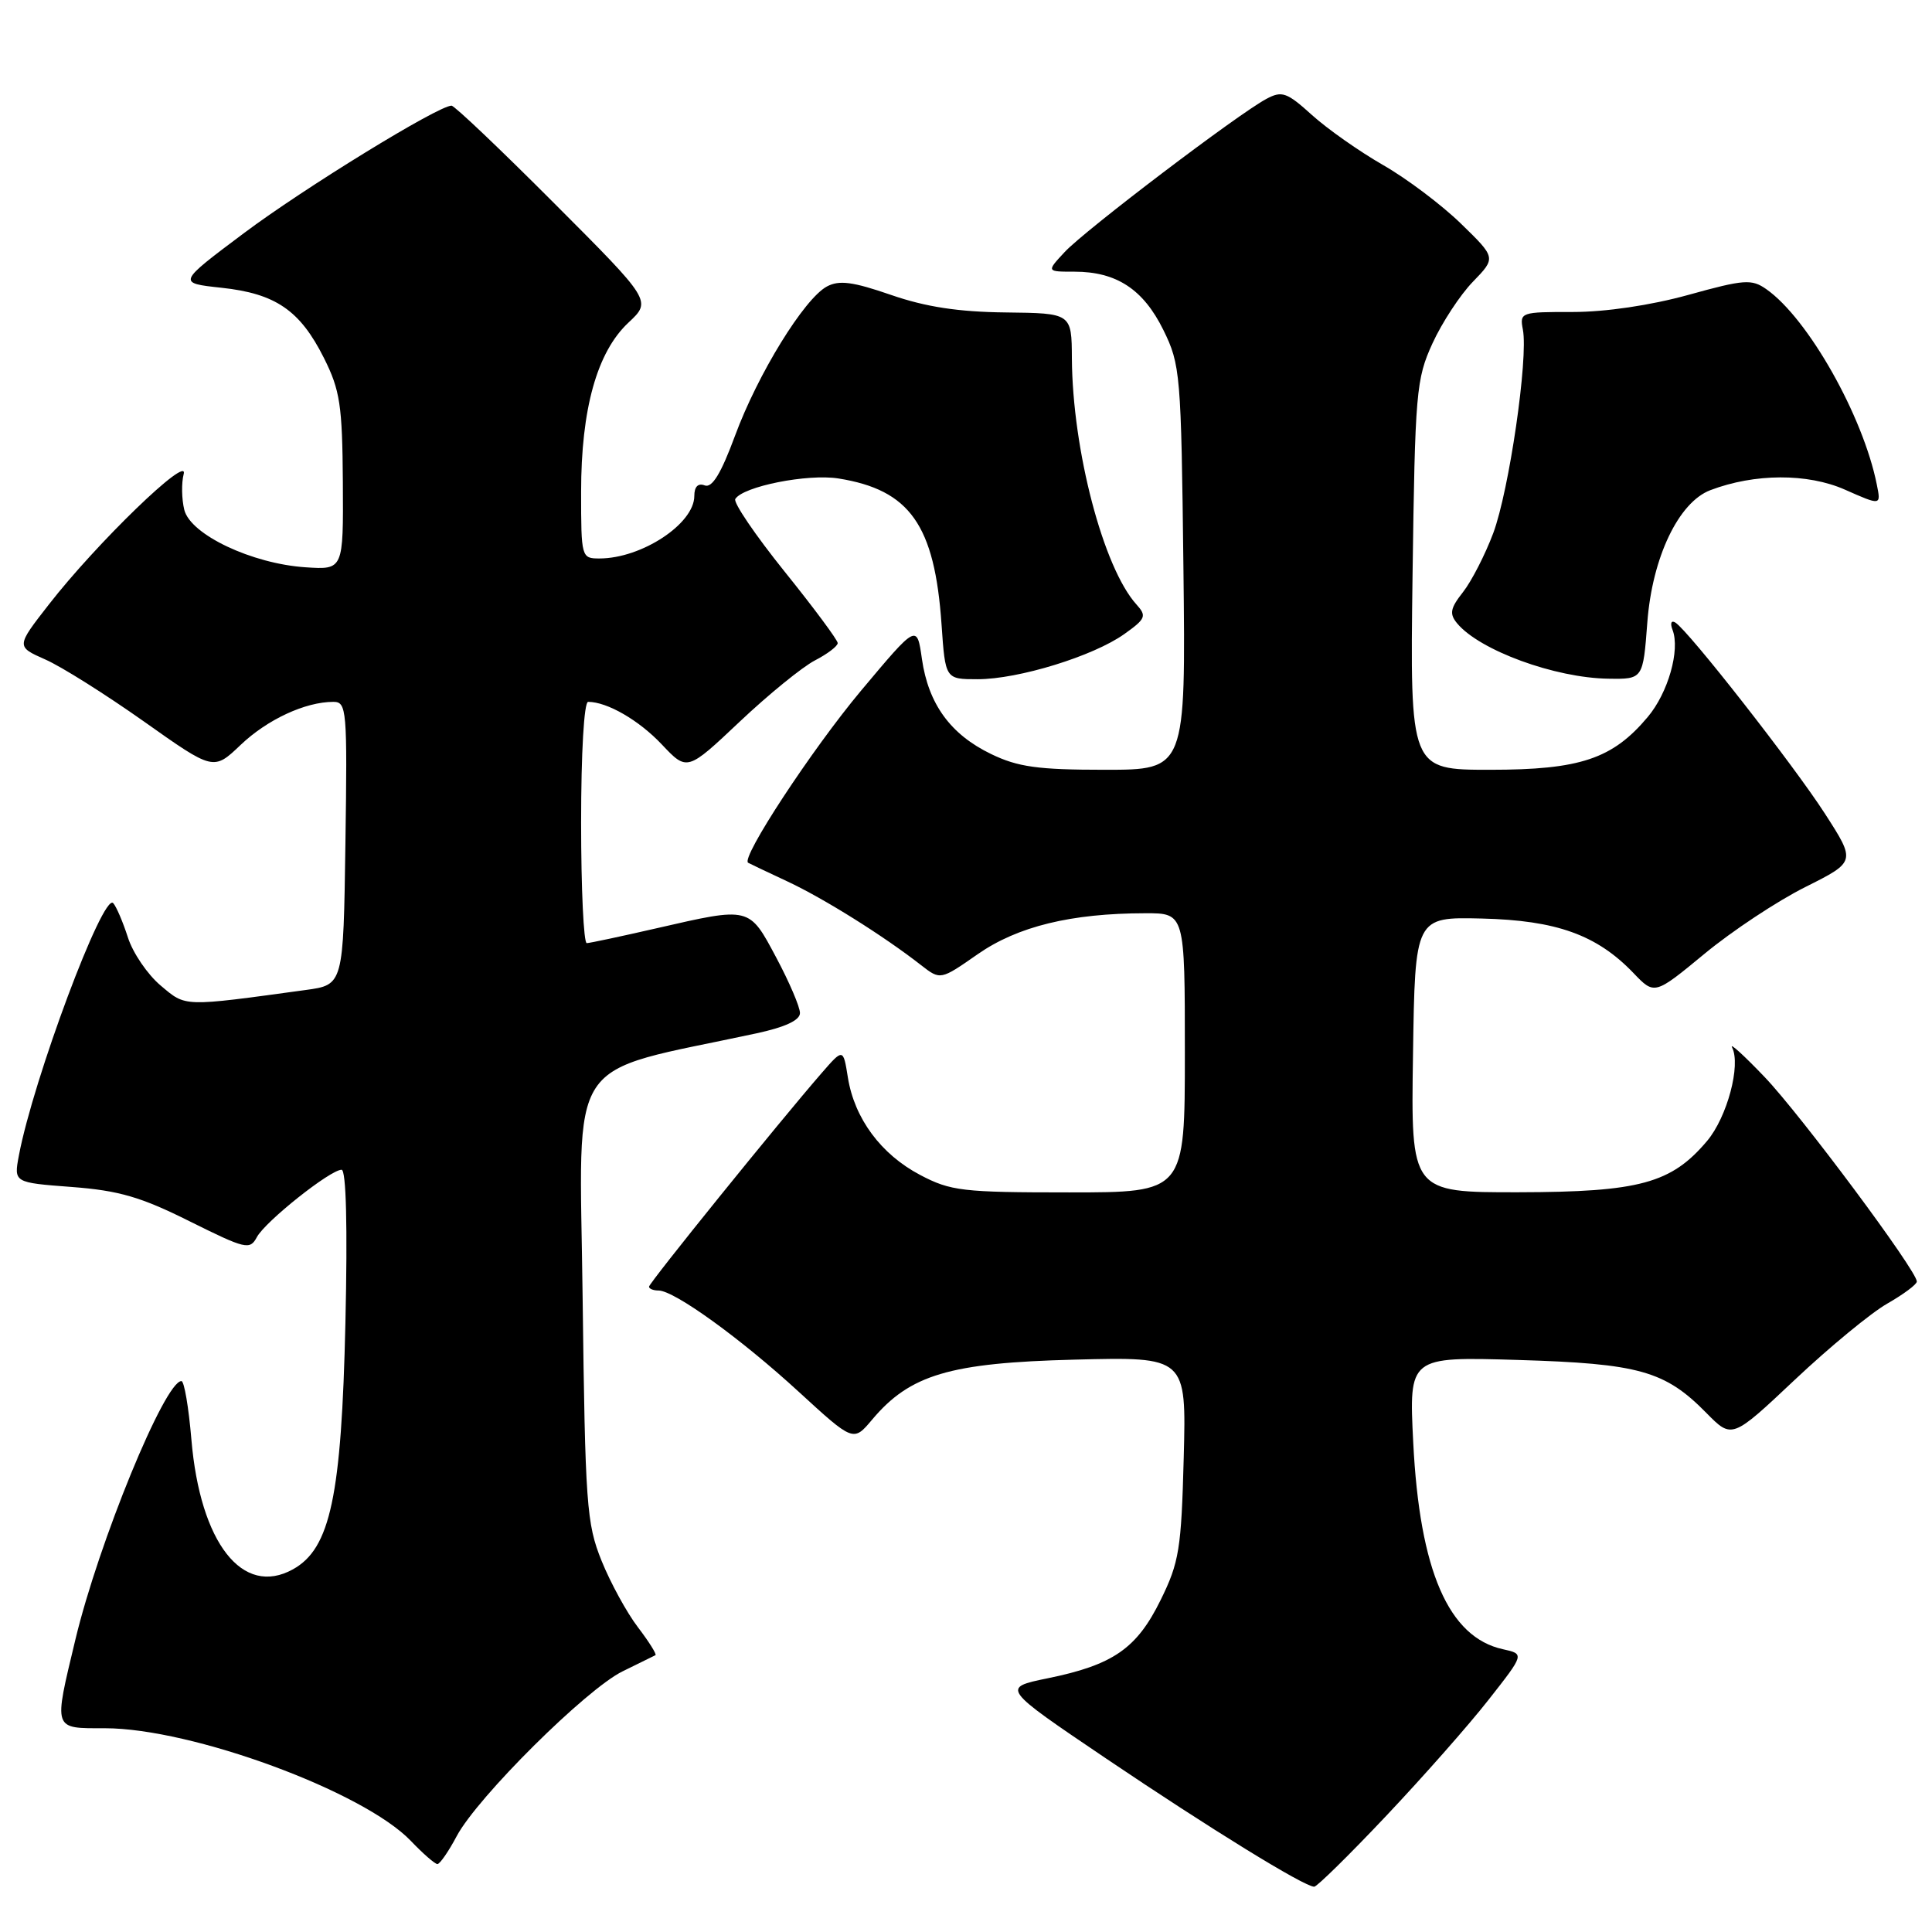 <?xml version="1.0" encoding="UTF-8" standalone="no"?>
<!DOCTYPE svg PUBLIC "-//W3C//DTD SVG 1.1//EN" "http://www.w3.org/Graphics/SVG/1.1/DTD/svg11.dtd" >
<svg xmlns="http://www.w3.org/2000/svg" xmlns:xlink="http://www.w3.org/1999/xlink" version="1.1" viewBox="0 0 256 256">
 <g >
 <path fill="currentColor"
d=" M 183.65 240.64 C 188.52 235.49 194.64 228.56 197.25 225.22 C 202.01 219.16 202.01 219.16 199.14 218.53 C 191.94 216.95 188.11 208.13 187.26 191.13 C 186.69 179.77 186.69 179.77 201.10 180.20 C 217.19 180.68 220.62 181.64 226.11 187.23 C 229.50 190.67 229.50 190.67 237.84 182.81 C 242.43 178.49 247.93 173.95 250.08 172.73 C 252.23 171.50 253.99 170.19 253.99 169.81 C 254.01 168.41 238.63 147.75 233.83 142.72 C 231.09 139.85 229.14 138.08 229.51 138.79 C 230.70 141.12 228.86 148.02 226.20 151.18 C 221.46 156.80 217.25 157.95 201.23 157.98 C 186.95 158.00 186.95 158.00 187.23 139.75 C 187.50 121.50 187.50 121.50 196.35 121.71 C 206.24 121.95 211.58 123.87 216.43 128.92 C 219.23 131.85 219.23 131.85 225.87 126.37 C 229.51 123.36 235.52 119.38 239.21 117.54 C 245.91 114.18 245.91 114.18 241.83 107.84 C 237.64 101.34 223.73 83.57 221.99 82.49 C 221.45 82.16 221.28 82.58 221.62 83.46 C 222.65 86.13 221.03 91.81 218.33 95.01 C 213.67 100.56 209.37 102.00 197.45 102.00 C 186.83 102.00 186.83 102.00 187.17 76.25 C 187.50 51.93 187.65 50.22 189.81 45.50 C 191.07 42.75 193.48 39.07 195.17 37.33 C 198.24 34.16 198.24 34.16 193.58 29.63 C 191.02 27.14 186.37 23.64 183.25 21.86 C 180.13 20.07 175.89 17.09 173.84 15.24 C 170.52 12.23 169.86 12.00 167.81 13.10 C 164.11 15.06 143.73 30.53 141.08 33.39 C 138.65 36.00 138.65 36.00 142.38 36.00 C 147.94 36.00 151.49 38.33 154.15 43.72 C 156.41 48.32 156.51 49.51 156.81 75.25 C 157.12 102.00 157.12 102.00 146.38 102.00 C 137.53 102.00 134.87 101.63 131.32 99.91 C 125.94 97.31 123.02 93.29 122.16 87.32 C 121.50 82.68 121.50 82.68 114.09 91.52 C 107.58 99.30 98.12 113.71 99.13 114.32 C 99.34 114.44 101.69 115.56 104.37 116.81 C 109.17 119.06 117.09 124.01 122.05 127.89 C 124.61 129.88 124.61 129.88 129.56 126.43 C 134.84 122.75 141.94 121.02 151.75 121.01 C 157.00 121.00 157.00 121.00 157.00 139.50 C 157.00 158.00 157.00 158.00 141.66 158.00 C 127.53 158.00 125.97 157.82 121.91 155.68 C 116.73 152.95 113.22 148.20 112.35 142.78 C 111.73 138.90 111.73 138.90 108.86 142.20 C 103.21 148.70 86.00 170.00 86.00 170.49 C 86.00 170.77 86.57 171.00 87.26 171.00 C 89.34 171.00 98.15 177.36 105.85 184.43 C 113.08 191.06 113.08 191.06 115.56 188.11 C 120.58 182.14 125.85 180.58 142.35 180.16 C 157.20 179.78 157.20 179.78 156.85 193.14 C 156.53 205.25 156.25 207.02 153.79 212.01 C 150.63 218.44 147.50 220.61 138.83 222.38 C 132.69 223.64 132.69 223.64 146.59 233.03 C 160.25 242.25 172.82 250.00 174.14 250.00 C 174.50 250.00 178.79 245.79 183.65 240.64 Z  M 60.52 243.29 C 63.28 238.12 77.68 223.82 82.50 221.46 C 84.70 220.38 86.66 219.42 86.85 219.32 C 87.04 219.21 86.00 217.55 84.53 215.62 C 83.06 213.70 80.89 209.73 79.71 206.81 C 77.72 201.88 77.54 199.38 77.20 171.85 C 76.81 139.03 74.55 142.45 100.25 136.92 C 104.04 136.10 106.00 135.19 106.00 134.23 C 106.00 133.43 104.59 130.13 102.86 126.89 C 99.24 120.10 99.43 120.15 87.00 123.00 C 82.33 124.07 78.16 124.96 77.75 124.97 C 77.34 124.99 77.00 117.80 77.00 109.00 C 77.00 99.74 77.39 93.00 77.93 93.00 C 80.46 93.00 84.67 95.44 87.69 98.64 C 91.05 102.20 91.05 102.20 98.01 95.63 C 101.83 92.02 106.32 88.37 107.98 87.51 C 109.64 86.65 111.00 85.62 111.00 85.21 C 111.00 84.81 107.83 80.54 103.95 75.72 C 100.08 70.90 97.14 66.58 97.43 66.12 C 98.46 64.45 107.01 62.75 111.10 63.40 C 120.57 64.91 123.85 69.57 124.76 82.75 C 125.26 90.00 125.26 90.00 129.54 90.00 C 134.95 90.00 144.85 86.95 148.97 84.02 C 151.82 81.99 151.97 81.63 150.59 80.10 C 146.20 75.25 142.11 59.65 142.03 47.50 C 142.00 41.50 142.00 41.50 133.25 41.40 C 127.00 41.33 122.66 40.67 118.07 39.08 C 113.01 37.33 111.20 37.09 109.57 37.96 C 106.56 39.58 100.41 49.56 97.39 57.75 C 95.54 62.75 94.36 64.69 93.38 64.32 C 92.50 63.98 92.00 64.48 92.00 65.72 C 92.00 69.40 85.02 74.00 79.43 74.00 C 77.04 74.00 77.00 73.86 77.00 65.18 C 77.00 54.18 79.11 46.64 83.27 42.75 C 86.35 39.87 86.35 39.87 73.44 26.94 C 66.34 19.82 60.22 14.00 59.83 14.00 C 58.07 14.00 40.23 24.96 32.31 30.90 C 23.50 37.50 23.50 37.50 29.35 38.13 C 36.52 38.90 39.76 41.12 42.93 47.45 C 45.06 51.70 45.36 53.70 45.43 63.90 C 45.50 75.50 45.50 75.50 40.50 75.17 C 33.39 74.70 25.25 70.85 24.42 67.56 C 24.07 66.13 24.03 64.00 24.34 62.81 C 25.04 60.13 12.78 71.99 6.48 80.09 C 2.13 85.67 2.13 85.67 5.99 87.38 C 8.12 88.31 14.00 92.02 19.07 95.60 C 28.29 102.13 28.29 102.13 31.89 98.70 C 35.43 95.33 40.46 93.00 44.17 93.00 C 45.94 93.00 46.03 93.99 45.77 111.75 C 45.50 130.50 45.50 130.50 40.50 131.18 C 24.12 133.42 24.67 133.44 21.29 130.59 C 19.55 129.13 17.60 126.26 16.95 124.22 C 16.29 122.17 15.42 120.13 15.00 119.67 C 13.67 118.22 4.40 143.03 2.50 153.12 C 1.83 156.70 1.83 156.70 9.50 157.28 C 15.73 157.75 18.67 158.60 25.11 161.82 C 32.57 165.53 33.11 165.66 34.04 163.92 C 35.16 161.84 43.76 155.00 45.26 155.00 C 45.87 155.00 46.06 162.50 45.77 175.25 C 45.25 198.25 43.78 205.19 38.82 207.94 C 32.14 211.65 26.52 204.46 25.36 190.73 C 25.00 186.48 24.41 183.00 24.04 183.00 C 21.84 183.00 13.08 204.36 9.99 217.25 C 7.09 229.36 6.97 229.00 13.89 229.00 C 25.42 229.00 48.16 237.37 54.44 243.93 C 56.05 245.62 57.64 247.00 57.96 247.00 C 58.28 247.00 59.44 245.33 60.52 243.29 Z  M 218.28 82.46 C 218.93 73.87 222.42 66.55 226.63 64.95 C 232.50 62.72 239.51 62.69 244.46 64.88 C 249.25 67.00 249.25 67.00 248.69 64.22 C 246.87 55.10 239.57 42.19 234.05 38.32 C 232.10 36.95 231.12 37.02 223.70 39.08 C 218.71 40.46 212.73 41.34 208.42 41.34 C 201.52 41.33 201.35 41.38 201.79 43.68 C 202.52 47.49 199.96 65.03 197.86 70.65 C 196.79 73.50 194.99 77.01 193.86 78.45 C 192.16 80.61 192.03 81.33 193.08 82.60 C 196.05 86.17 206.03 89.83 213.11 89.93 C 217.71 90.00 217.71 90.00 218.28 82.46 Z "/>
</g>
</svg>